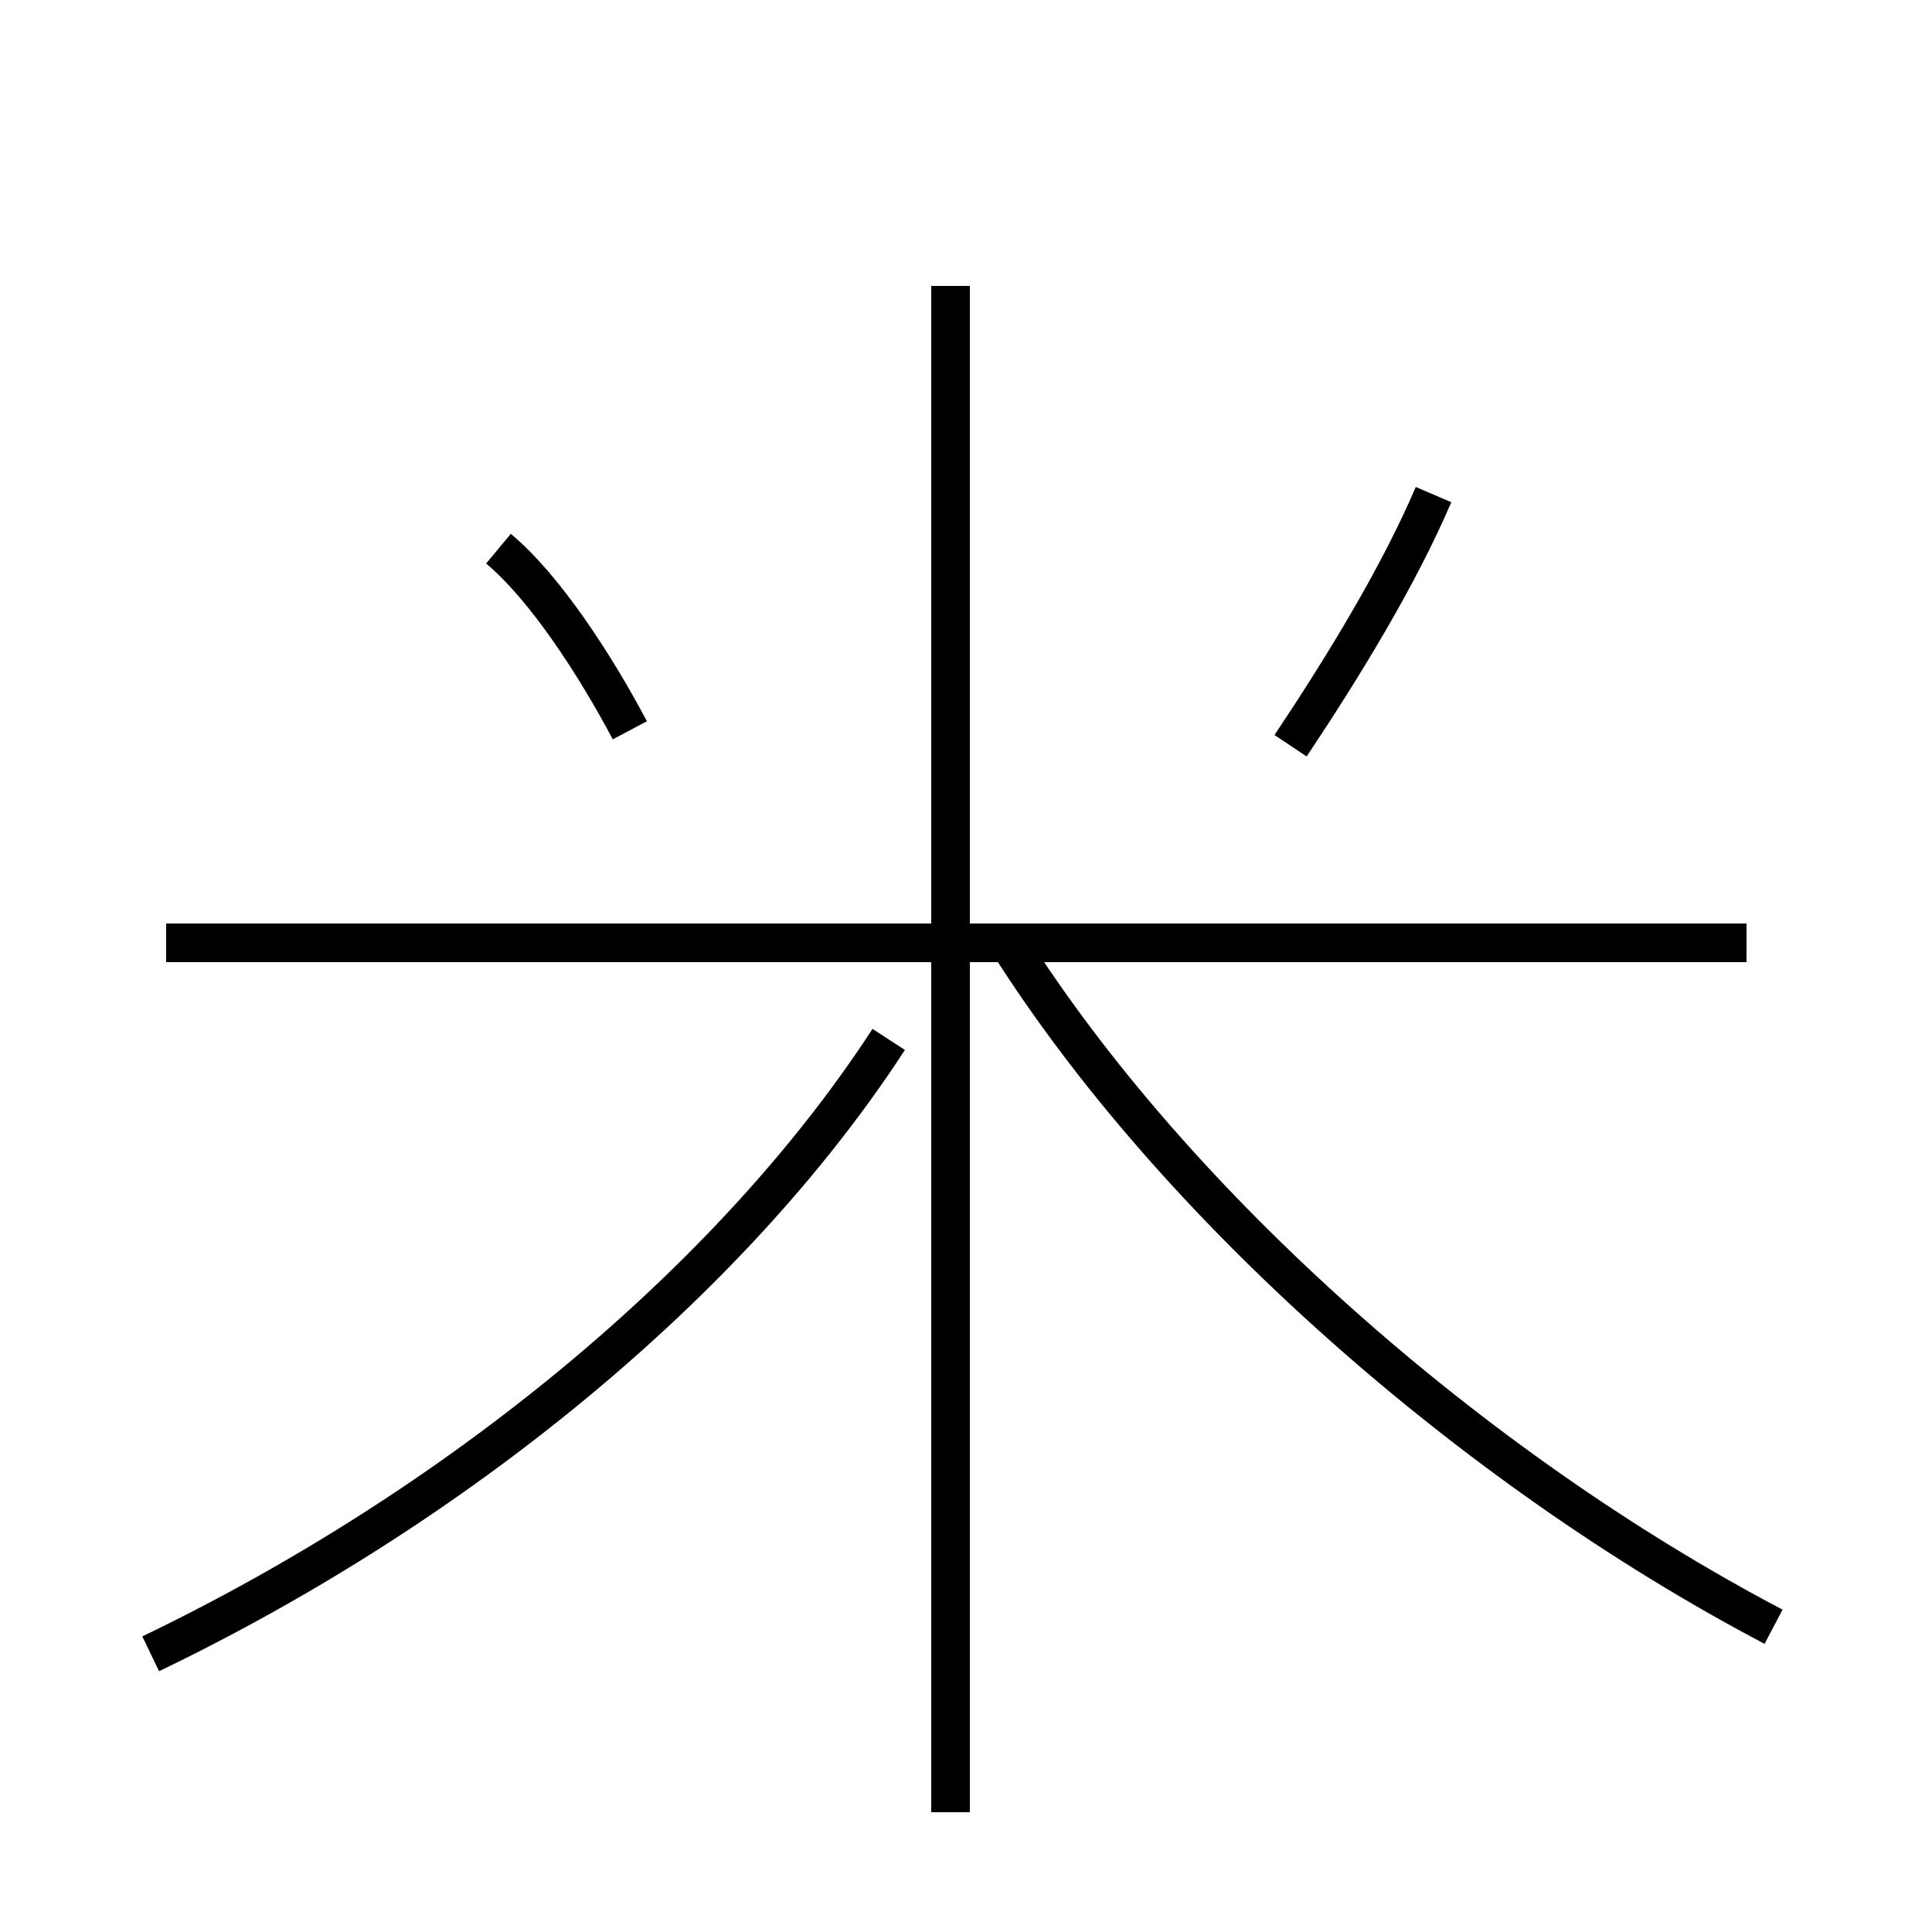 <?xml version='1.0' encoding='utf8'?>
<svg viewBox="0.0 -44.0 50.0 50.0" version="1.1" xmlns="http://www.w3.org/2000/svg">
<rect x="0.0" y="-44.0" width="50.0" height="50.0" fill="#808080" stroke="none"/>
<rect x="-1000" y="-1000" width="2000" height="2000" stroke="white" fill="white"/>
<g style="fill:none; stroke:#000000;  stroke-width:1">
<path d="M 3.9 1.2 C 11.8 5.0 18.9 10.8 23.0 17.1 M 45.2 19.6 L 4.3 19.6 M 24.6 -2.9 L 24.6 36.6 M 45.9 1.9 C 38.1 6.0 30.4 12.8 26.1 19.6 M 33.4 24.7 C 34.8 26.8 36.2 29.1 37.1 31.2 M 16.3 25.1 C 15.4 26.8 14.1 28.8 12.9 29.8" transform="scale(1, -1)" />
</g>
</svg>